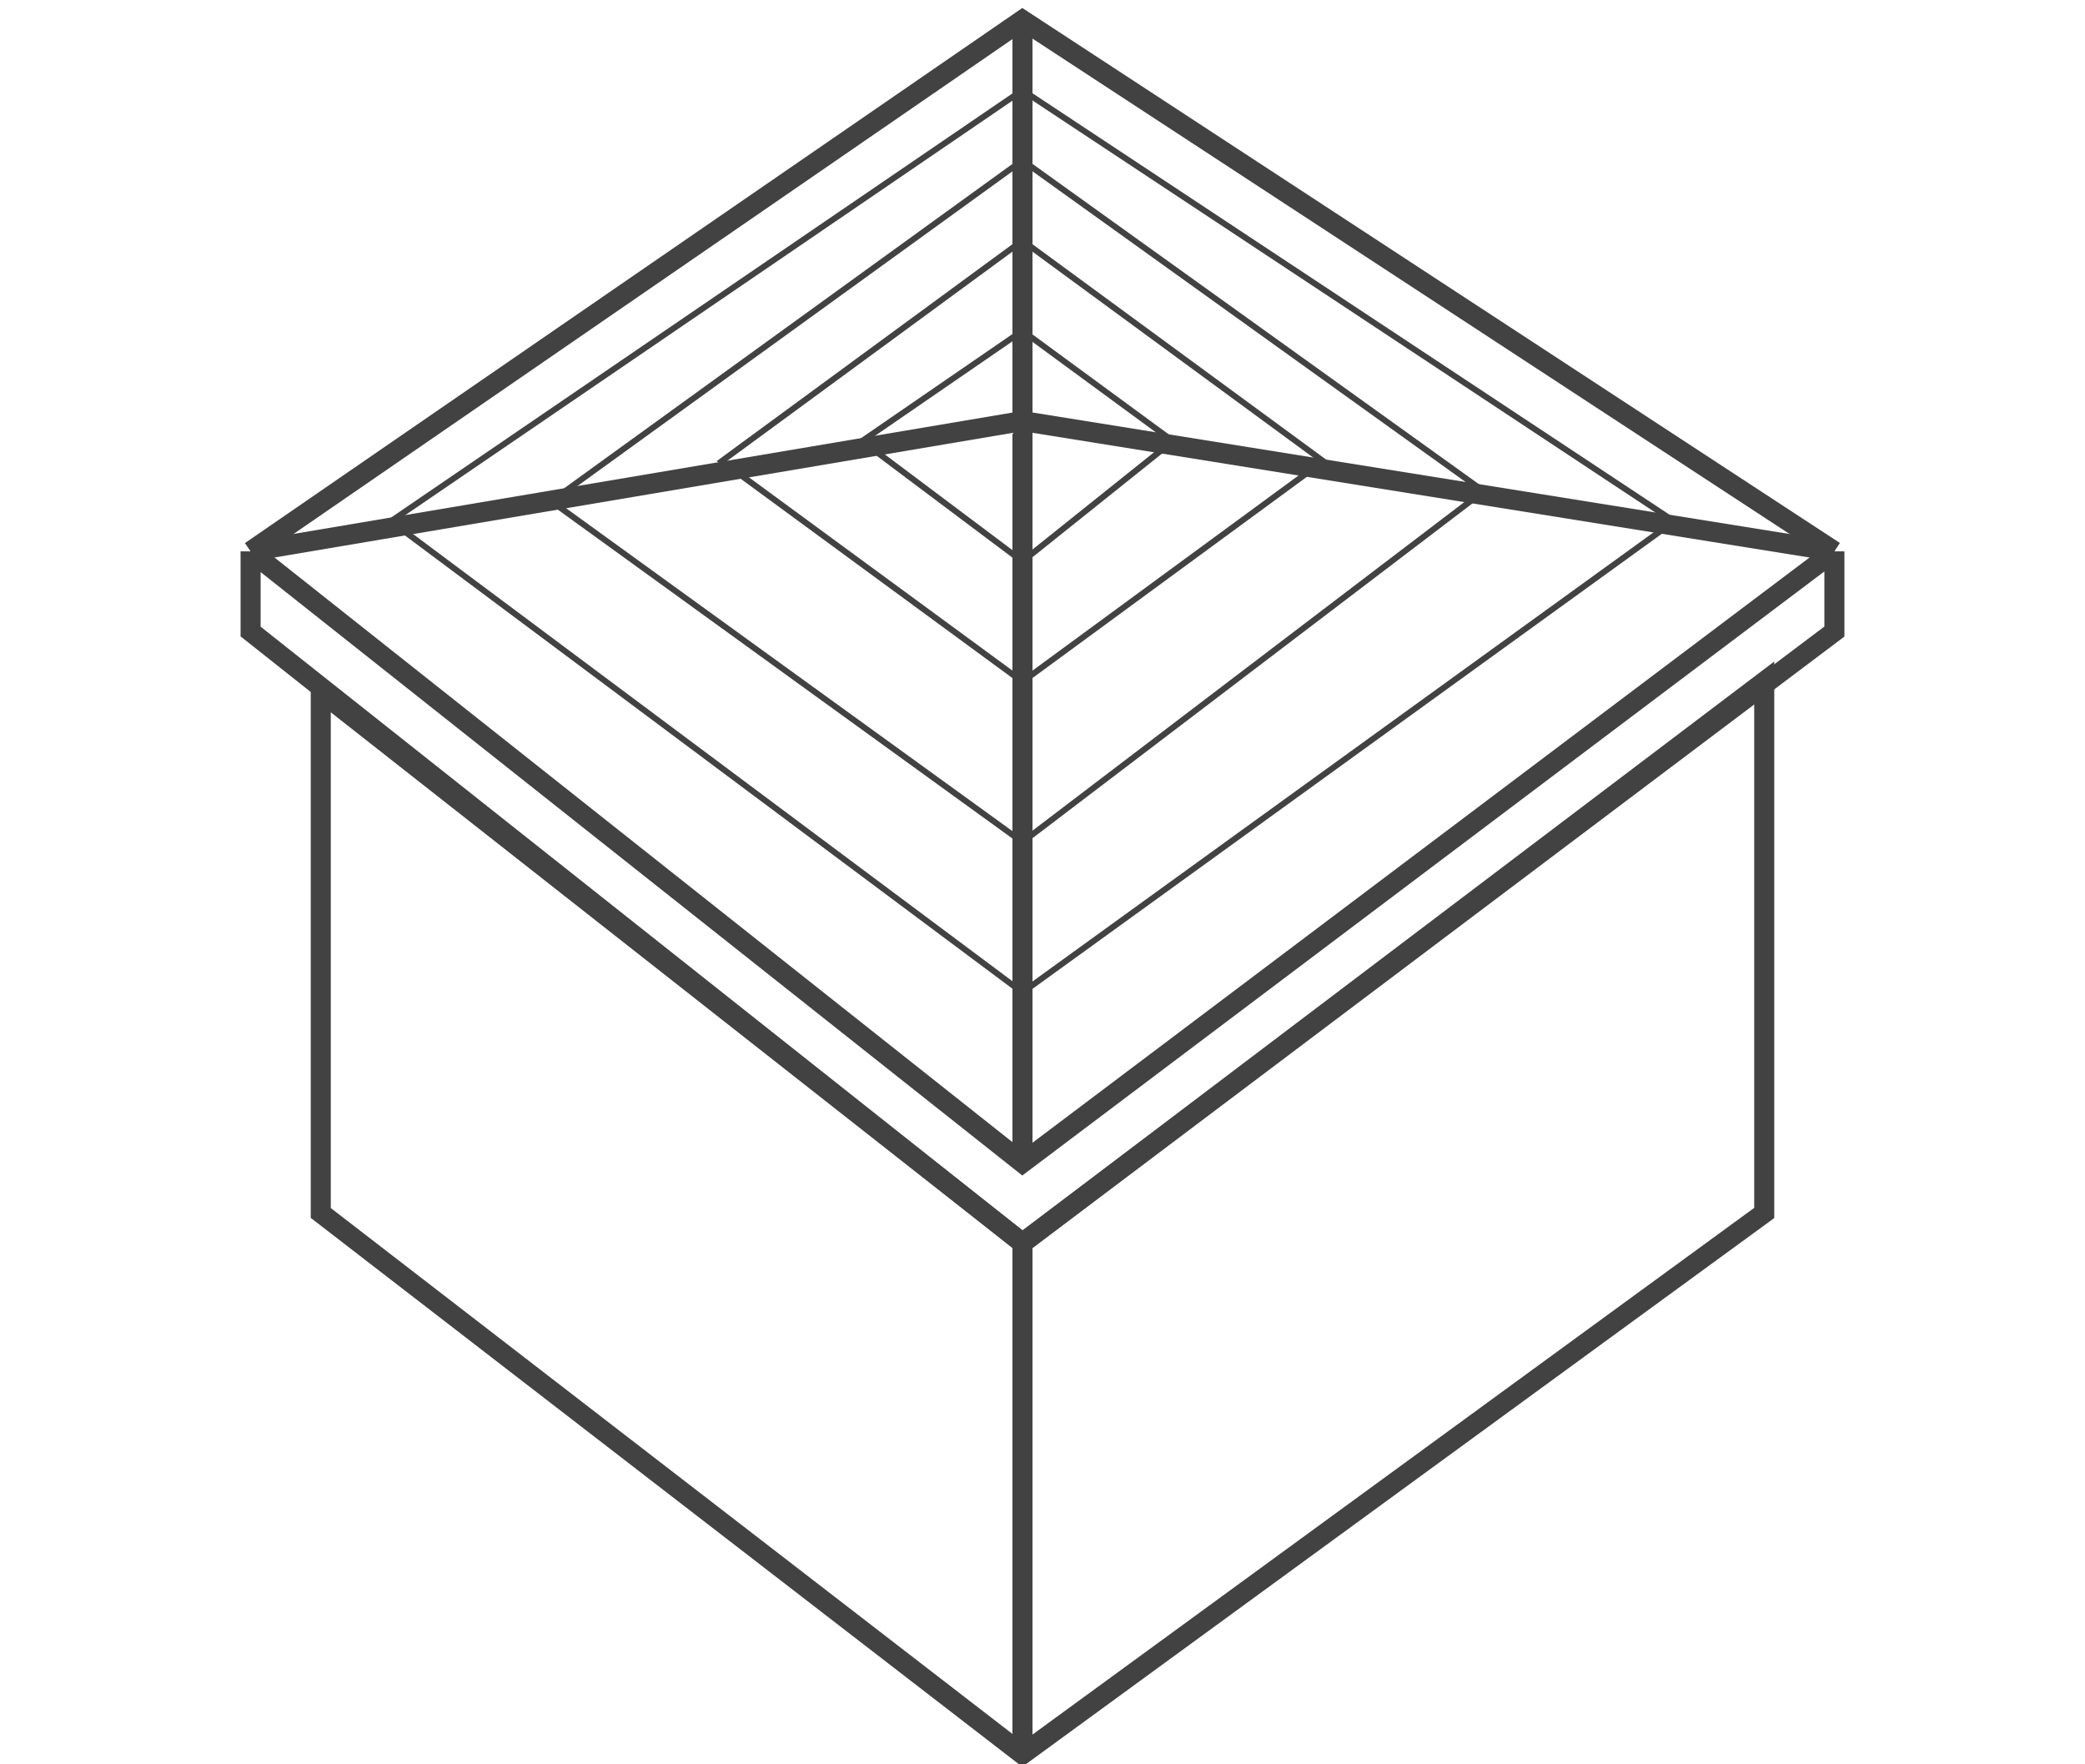 <svg width="104" height="88" viewBox="0 0 104 88" fill="none" xmlns="http://www.w3.org/2000/svg">
<g clip-path="url(#clip0_8_1916)">
<path d="M88 60.5V34L51 62L16 34.5V60.5L51 87.5L88 60.5Z" stroke="#424242"/>
<path d="M51 62V87" stroke="#424242"/>
<path d="M12.5 27.5L51 1L91.5 27.5M12.5 27.5L51 58L91.5 27.5M12.5 27.5V31.5L51 62L91.5 31.5C91.5 31.5 91.5 29.062 91.5 27.5" stroke="#424242"/>
<path d="M58.5 22L51 16.5L43 22L51 28L58.5 22Z" stroke="#424242" stroke-width="0.3"/>
<path d="M66 23L51 12L36 23L51 34L66 23Z" stroke="#424242" stroke-width="0.3"/>
<path d="M74 24.5L51 8L27.5 25L51 42L74 24.5Z" stroke="#424242" stroke-width="0.3"/>
<path d="M83.5 26L51 4.5L19.5 26L51 49.5L83.5 26Z" stroke="#424242" stroke-width="0.3"/>
<path d="M51 58V21L12.5 27.5" stroke="#424242"/>
<path d="M91.5 27.5L51 21L51 1" stroke="#424242"/>
</g>
<defs>
<clipPath id="clip0_8_1916">
<rect width="104" height="88" fill="white"/>
</clipPath>
</defs>
</svg>
